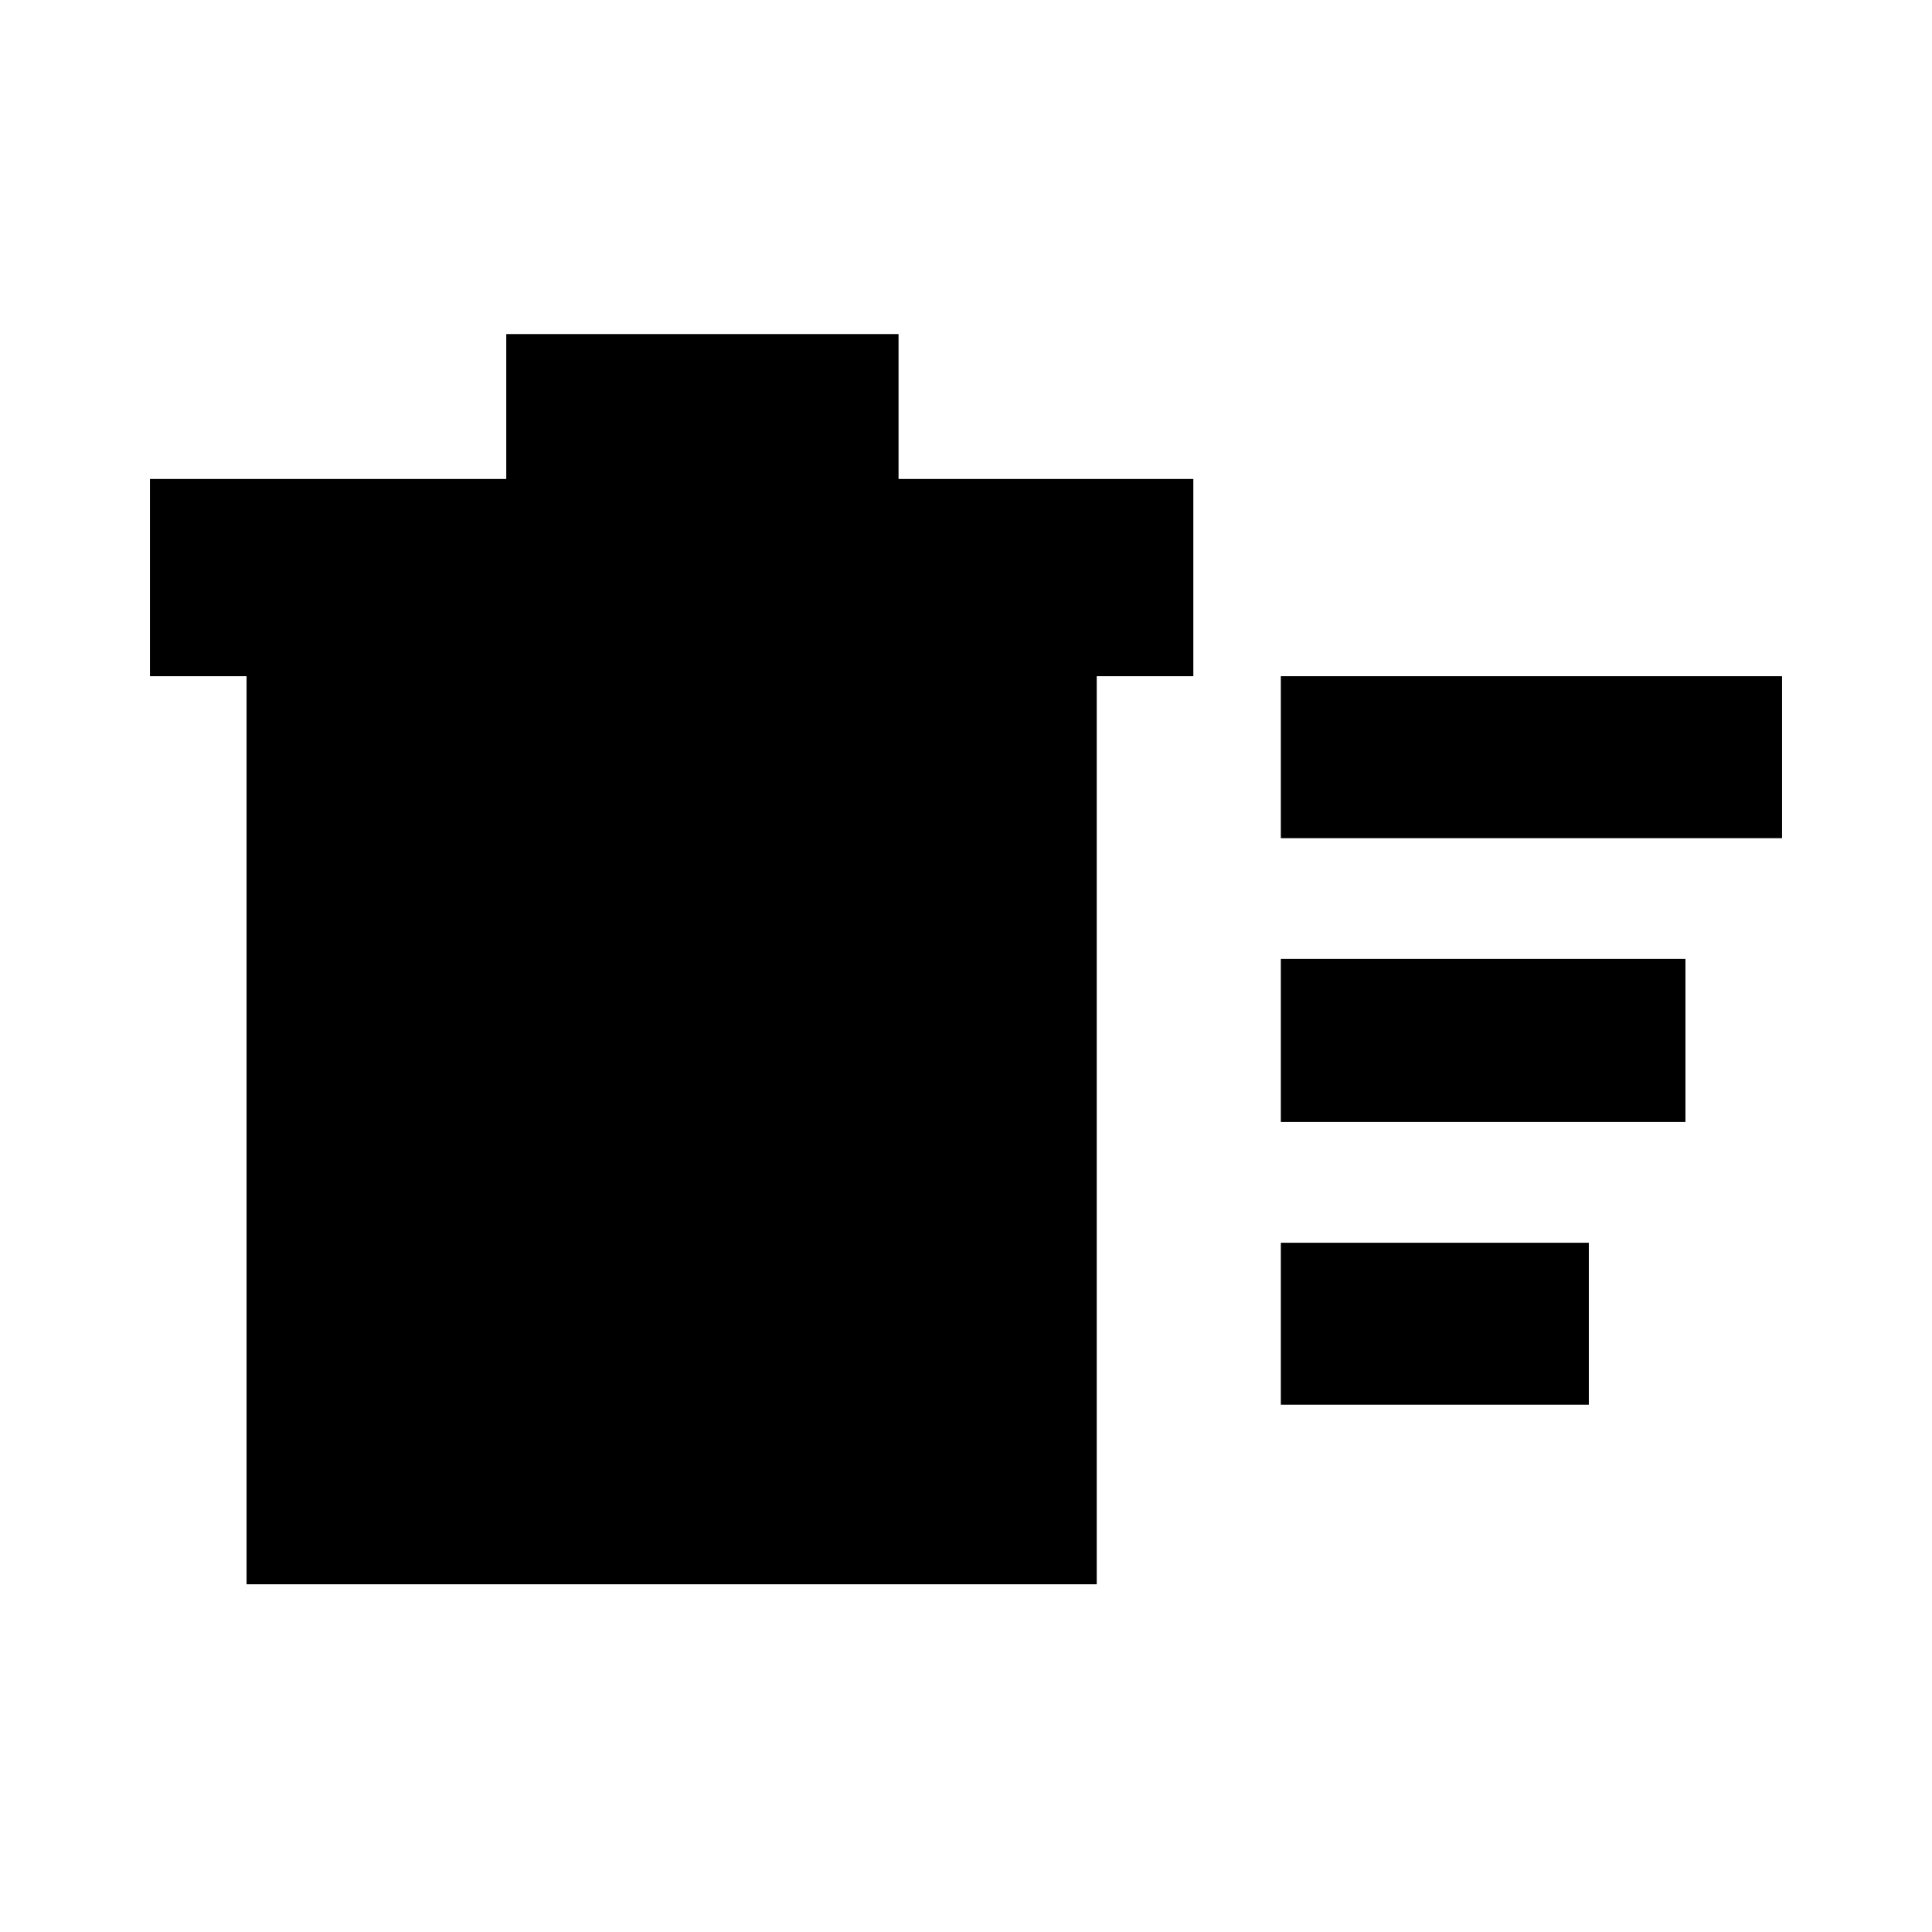 <svg xmlns="http://www.w3.org/2000/svg" height="20" viewBox="0 -960 960 960" width="20"><path d="M636.44-262v-80.48h153.04V-262H636.44Zm0-281.52V-624h249.04v80.48H636.44Zm0 141.04v-81.04h201.04v81.04H636.44ZM122.52-624h-48v-98h177.04v-72h194.92v72h146.48v98h-48v451.22H122.52V-624Z"/></svg>